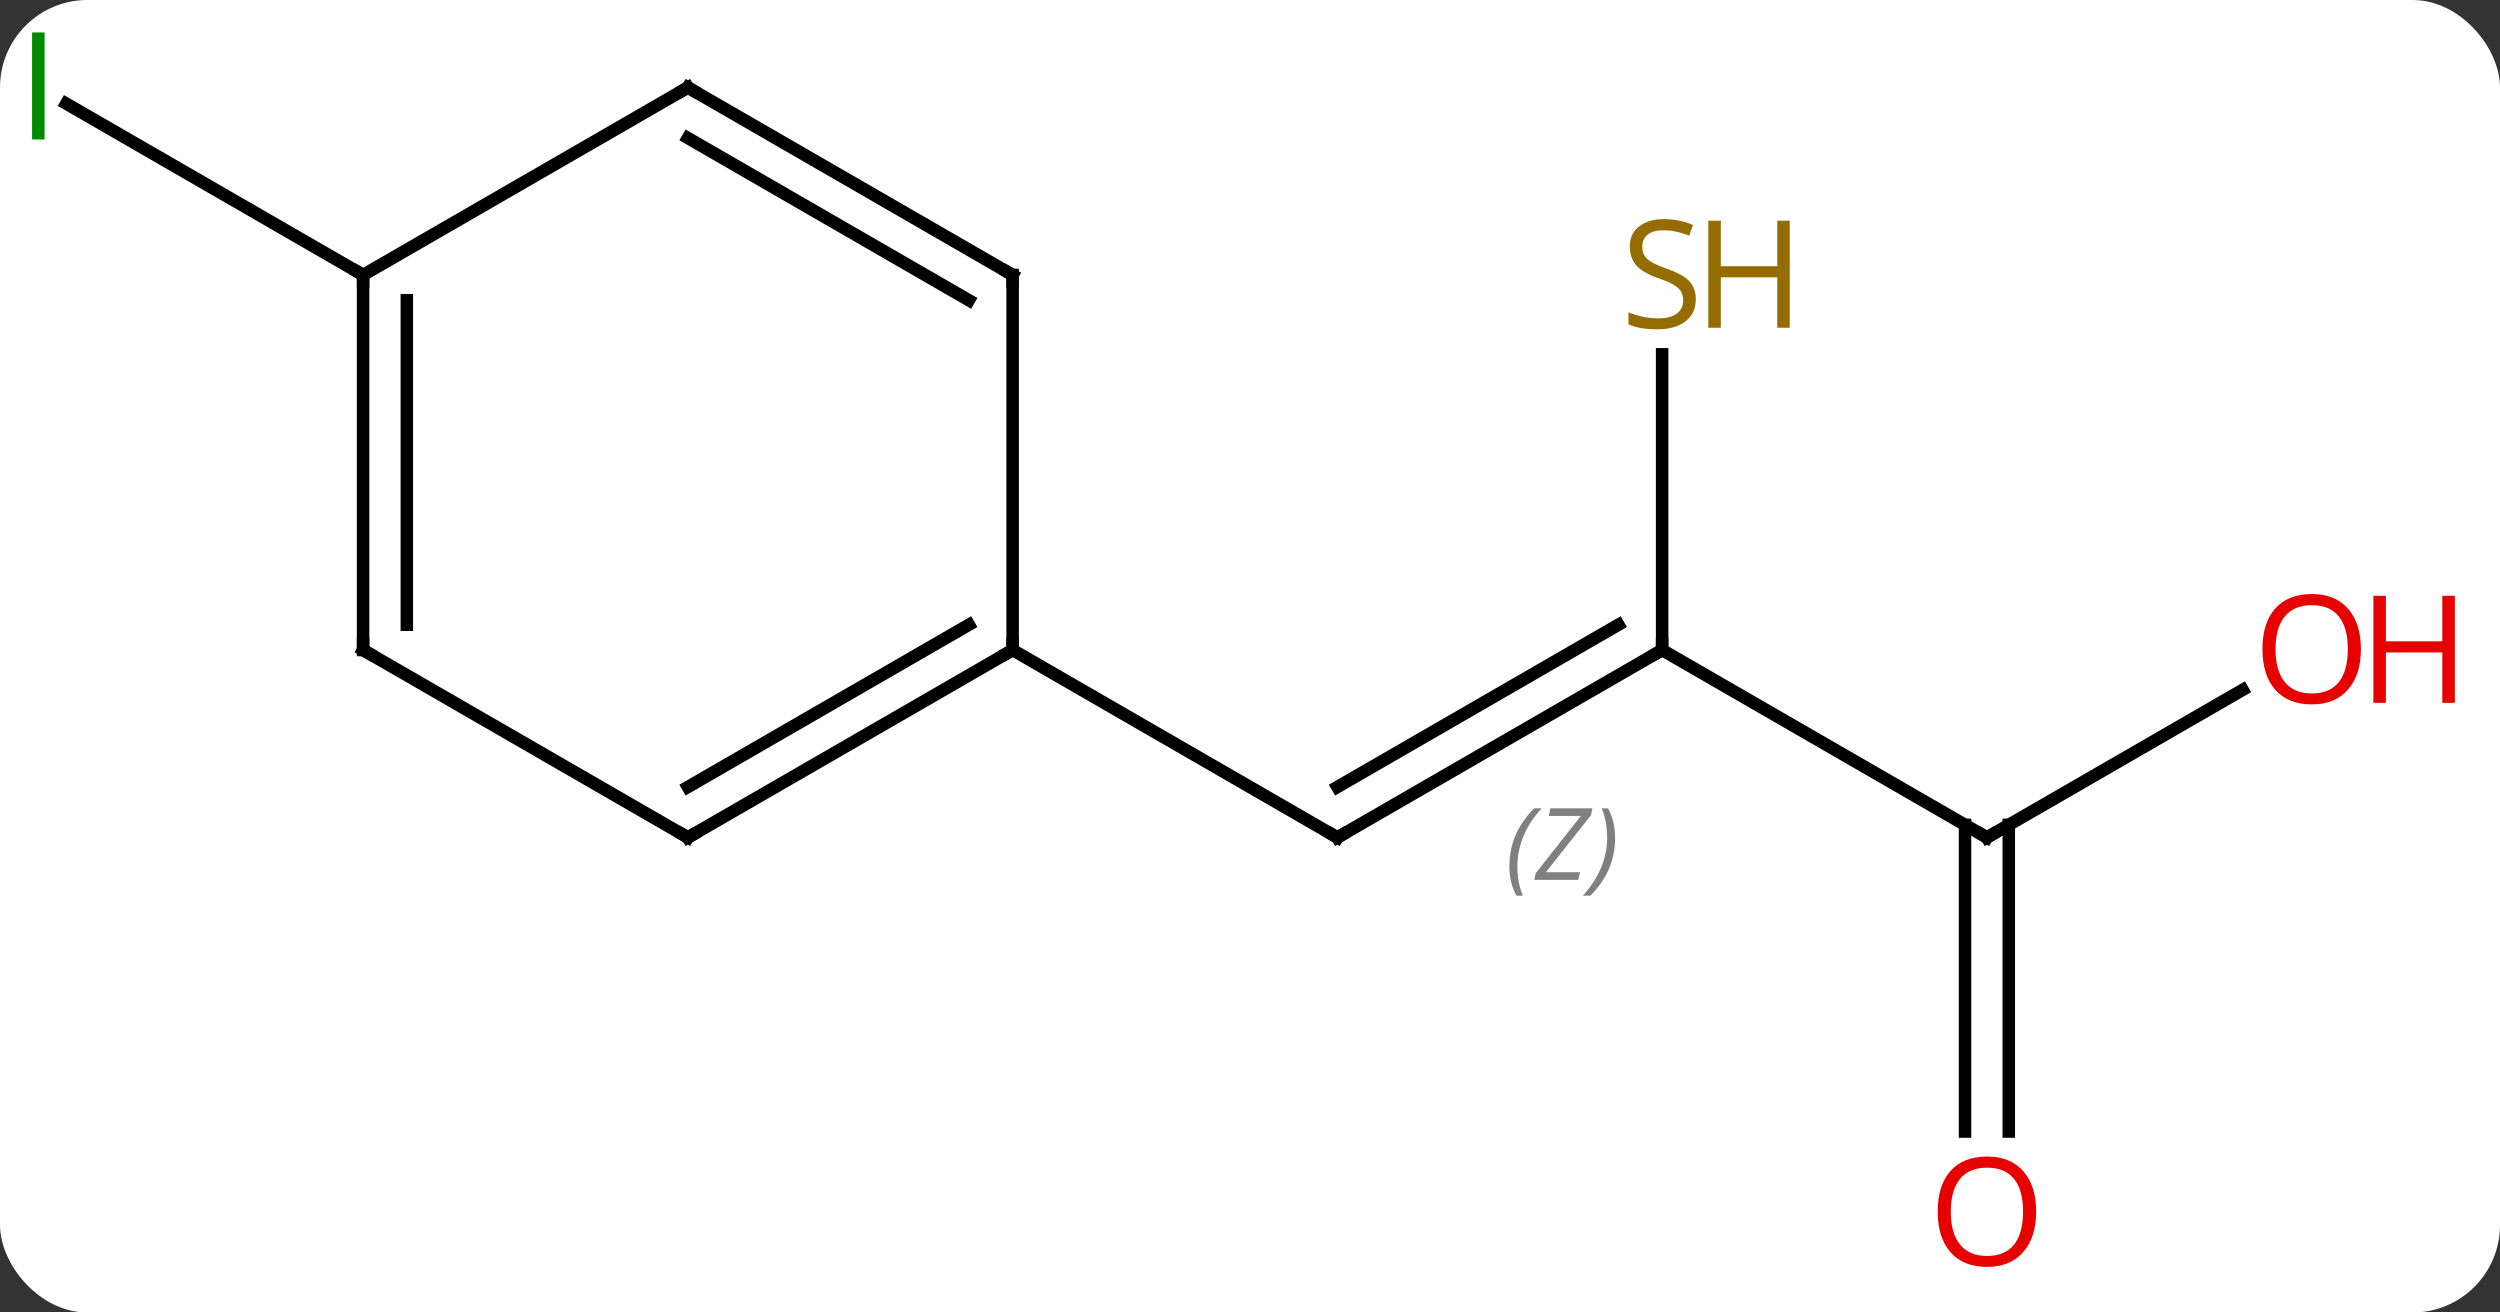<svg width="200" viewBox="0 0 200 105" style="fill-opacity:1; color-rendering:auto; color-interpolation:auto; text-rendering:auto; stroke:black; stroke-linecap:square; stroke-miterlimit:10; shape-rendering:auto; stroke-opacity:1; fill:black; stroke-dasharray:none; font-weight:normal; stroke-width:1; font-family:'Open Sans'; font-style:normal; stroke-linejoin:miter; font-size:12; stroke-dashoffset:0; image-rendering:auto;" height="105" class="cas-substance-image" xmlns:xlink="http://www.w3.org/1999/xlink" xmlns="http://www.w3.org/2000/svg"><rect x="0" y="0" width="200" height="105" fill="#333333" stroke="none"/><svg class="cas-substance-single-component"><rect y="0" x="0" width="200" stroke="none" ry="7" rx="7" height="105" fill="white" class="cas-substance-group"/><svg y="0" x="0" width="200" viewBox="0 0 200 105" style="fill:black;" height="105" class="cas-substance-single-component-image"><svg><g><g transform="translate(94,52)" style="text-rendering:geometricPrecision; color-rendering:optimizeQuality; color-interpolation:linearRGB; stroke-linecap:butt; image-rendering:optimizeQuality;"><line y2="0" y1="15" x2="38.97" x1="12.99" style="fill:none;"/><line y2="-2.021" y1="10.959" x2="35.47" x1="12.99" style="fill:none;"/></g><g transform="translate(94,52)" style="stroke-linecap:butt; font-size:8.4px; fill:gray; text-rendering:geometricPrecision; image-rendering:optimizeQuality; color-rendering:optimizeQuality; font-family:'Open Sans'; font-style:italic; stroke:gray; color-interpolation:linearRGB;"><path style="stroke:none;" d="M26.751 17.324 Q26.751 15.996 27.22 14.871 Q27.689 13.746 28.72 12.668 L29.329 12.668 Q28.36 13.73 27.876 14.902 Q27.392 16.074 27.392 17.309 Q27.392 18.637 27.829 19.652 L27.314 19.652 Q26.751 18.621 26.751 17.324 ZM32.264 18.387 L28.748 18.387 L28.858 17.855 L32.467 13.277 L29.905 13.277 L30.03 12.668 L33.389 12.668 L33.28 13.215 L29.67 17.777 L32.405 17.777 L32.264 18.387 ZM35.209 15.012 Q35.209 16.34 34.733 17.473 Q34.256 18.605 33.24 19.652 L32.631 19.652 Q34.569 17.496 34.569 15.012 Q34.569 13.684 34.131 12.668 L34.647 12.668 Q35.209 13.73 35.209 15.012 Z"/><line y2="0" y1="15" x2="-12.99" x1="12.99" style="fill:none; stroke:black;"/><line y2="15" y1="0" x2="64.953" x1="38.97" style="fill:none; stroke:black;"/><line y2="-23.656" y1="0" x2="38.97" x1="38.97" style="fill:none; stroke:black;"/><line y2="3.189" y1="15" x2="85.41" x1="64.953" style="fill:none; stroke:black;"/><line y2="38.523" y1="13.99" x2="63.203" x1="63.203" style="fill:none; stroke:black;"/><line y2="38.523" y1="13.99" x2="66.703" x1="66.703" style="fill:none; stroke:black;"/><line y2="-30" y1="-43.711" x2="-64.953" x1="-88.701" style="fill:none; stroke:black;"/><line y2="15" y1="0" x2="-38.97" x1="-12.99" style="fill:none; stroke:black;"/><line y2="10.959" y1="-2.021" x2="-38.97" x1="-16.49" style="fill:none; stroke:black;"/><line y2="-30" y1="0" x2="-12.99" x1="-12.99" style="fill:none; stroke:black;"/><line y2="0" y1="15" x2="-64.953" x1="-38.97" style="fill:none; stroke:black;"/><line y2="-45" y1="-30" x2="-38.97" x1="-12.99" style="fill:none; stroke:black;"/><line y2="-40.959" y1="-27.979" x2="-38.97" x1="-16.49" style="fill:none; stroke:black;"/><line y2="-30" y1="0" x2="-64.953" x1="-64.953" style="fill:none; stroke:black;"/><line y2="-27.979" y1="-2.021" x2="-61.453" x1="-61.453" style="fill:none; stroke:black;"/><line y2="-30" y1="-45" x2="-64.953" x1="-38.97" style="fill:none; stroke:black;"/><path style="fill:none; stroke-miterlimit:5; stroke:black;" d="M13.423 14.75 L12.99 15 L12.557 14.75"/><path style="fill:none; stroke-miterlimit:5; stroke:black;" d="M38.537 0.25 L38.97 0 L38.97 -0.5"/><path style="fill:none; stroke-miterlimit:5; stroke:black;" d="M64.52 14.75 L64.953 15 L65.386 14.75"/></g><g transform="translate(94,52)" style="stroke-linecap:butt; fill:rgb(148,108,0); text-rendering:geometricPrecision; color-rendering:optimizeQuality; image-rendering:optimizeQuality; font-family:'Open Sans'; stroke:rgb(148,108,0); color-interpolation:linearRGB; stroke-miterlimit:5;"><path style="stroke:none;" d="M41.665 -28.062 Q41.665 -26.938 40.845 -26.297 Q40.025 -25.656 38.618 -25.656 Q37.087 -25.656 36.275 -26.062 L36.275 -27.016 Q36.806 -26.797 37.423 -26.664 Q38.04 -26.531 38.65 -26.531 Q39.65 -26.531 40.15 -26.914 Q40.65 -27.297 40.65 -27.969 Q40.65 -28.406 40.47 -28.695 Q40.29 -28.984 39.876 -29.227 Q39.462 -29.469 38.603 -29.766 Q37.415 -30.188 36.9 -30.773 Q36.384 -31.359 36.384 -32.312 Q36.384 -33.297 37.126 -33.883 Q37.868 -34.469 39.103 -34.469 Q40.368 -34.469 41.447 -34 L41.134 -33.141 Q40.072 -33.578 39.072 -33.578 Q38.275 -33.578 37.829 -33.242 Q37.384 -32.906 37.384 -32.297 Q37.384 -31.859 37.548 -31.57 Q37.712 -31.281 38.103 -31.047 Q38.493 -30.812 39.306 -30.516 Q40.65 -30.047 41.157 -29.492 Q41.665 -28.938 41.665 -28.062 Z"/><path style="stroke:none;" d="M49.181 -25.781 L48.181 -25.781 L48.181 -29.812 L43.665 -29.812 L43.665 -25.781 L42.665 -25.781 L42.665 -34.344 L43.665 -34.344 L43.665 -30.703 L48.181 -30.703 L48.181 -34.344 L49.181 -34.344 L49.181 -25.781 Z"/><path style="fill:rgb(230,0,0); stroke:none;" d="M94.871 -0.07 Q94.871 1.992 93.831 3.172 Q92.792 4.352 90.949 4.352 Q89.058 4.352 88.027 3.188 Q86.996 2.023 86.996 -0.086 Q86.996 -2.18 88.027 -3.328 Q89.058 -4.477 90.949 -4.477 Q92.808 -4.477 93.839 -3.305 Q94.871 -2.133 94.871 -0.07 ZM88.042 -0.07 Q88.042 1.664 88.785 2.57 Q89.527 3.477 90.949 3.477 Q92.371 3.477 93.097 2.578 Q93.824 1.68 93.824 -0.07 Q93.824 -1.805 93.097 -2.695 Q92.371 -3.586 90.949 -3.586 Q89.527 -3.586 88.785 -2.688 Q88.042 -1.789 88.042 -0.07 Z"/><path style="fill:rgb(230,0,0); stroke:none;" d="M102.386 4.227 L101.386 4.227 L101.386 0.195 L96.871 0.195 L96.871 4.227 L95.871 4.227 L95.871 -4.336 L96.871 -4.336 L96.871 -0.695 L101.386 -0.695 L101.386 -4.336 L102.386 -4.336 L102.386 4.227 Z"/><path style="fill:rgb(230,0,0); stroke:none;" d="M68.891 44.93 Q68.891 46.992 67.851 48.172 Q66.812 49.352 64.969 49.352 Q63.078 49.352 62.047 48.188 Q61.016 47.023 61.016 44.914 Q61.016 42.82 62.047 41.672 Q63.078 40.523 64.969 40.523 Q66.828 40.523 67.859 41.695 Q68.891 42.867 68.891 44.93 ZM62.062 44.93 Q62.062 46.664 62.805 47.57 Q63.547 48.477 64.969 48.477 Q66.391 48.477 67.117 47.578 Q67.844 46.68 67.844 44.93 Q67.844 43.195 67.117 42.305 Q66.391 41.414 64.969 41.414 Q63.547 41.414 62.805 42.312 Q62.062 43.211 62.062 44.93 Z"/><path style="fill:rgb(0,138,0); stroke:none;" d="M-91.433 -40.844 L-91.433 -49.406 L-90.433 -49.406 L-90.433 -40.844 L-91.433 -40.844 Z"/><path style="fill:none; stroke:black;" d="M-13.423 0.25 L-12.99 0 L-12.99 -0.5"/><path style="fill:none; stroke:black;" d="M-38.537 14.75 L-38.97 15 L-39.403 14.75"/><path style="fill:none; stroke:black;" d="M-12.99 -29.5 L-12.99 -30 L-13.423 -30.25"/><path style="fill:none; stroke:black;" d="M-64.52 0.25 L-64.953 0 L-64.953 -0.5"/><path style="fill:none; stroke:black;" d="M-38.537 -44.75 L-38.97 -45 L-39.403 -44.75"/><path style="fill:none; stroke:black;" d="M-64.953 -29.5 L-64.953 -30 L-65.386 -30.25"/></g></g></svg></svg></svg></svg>